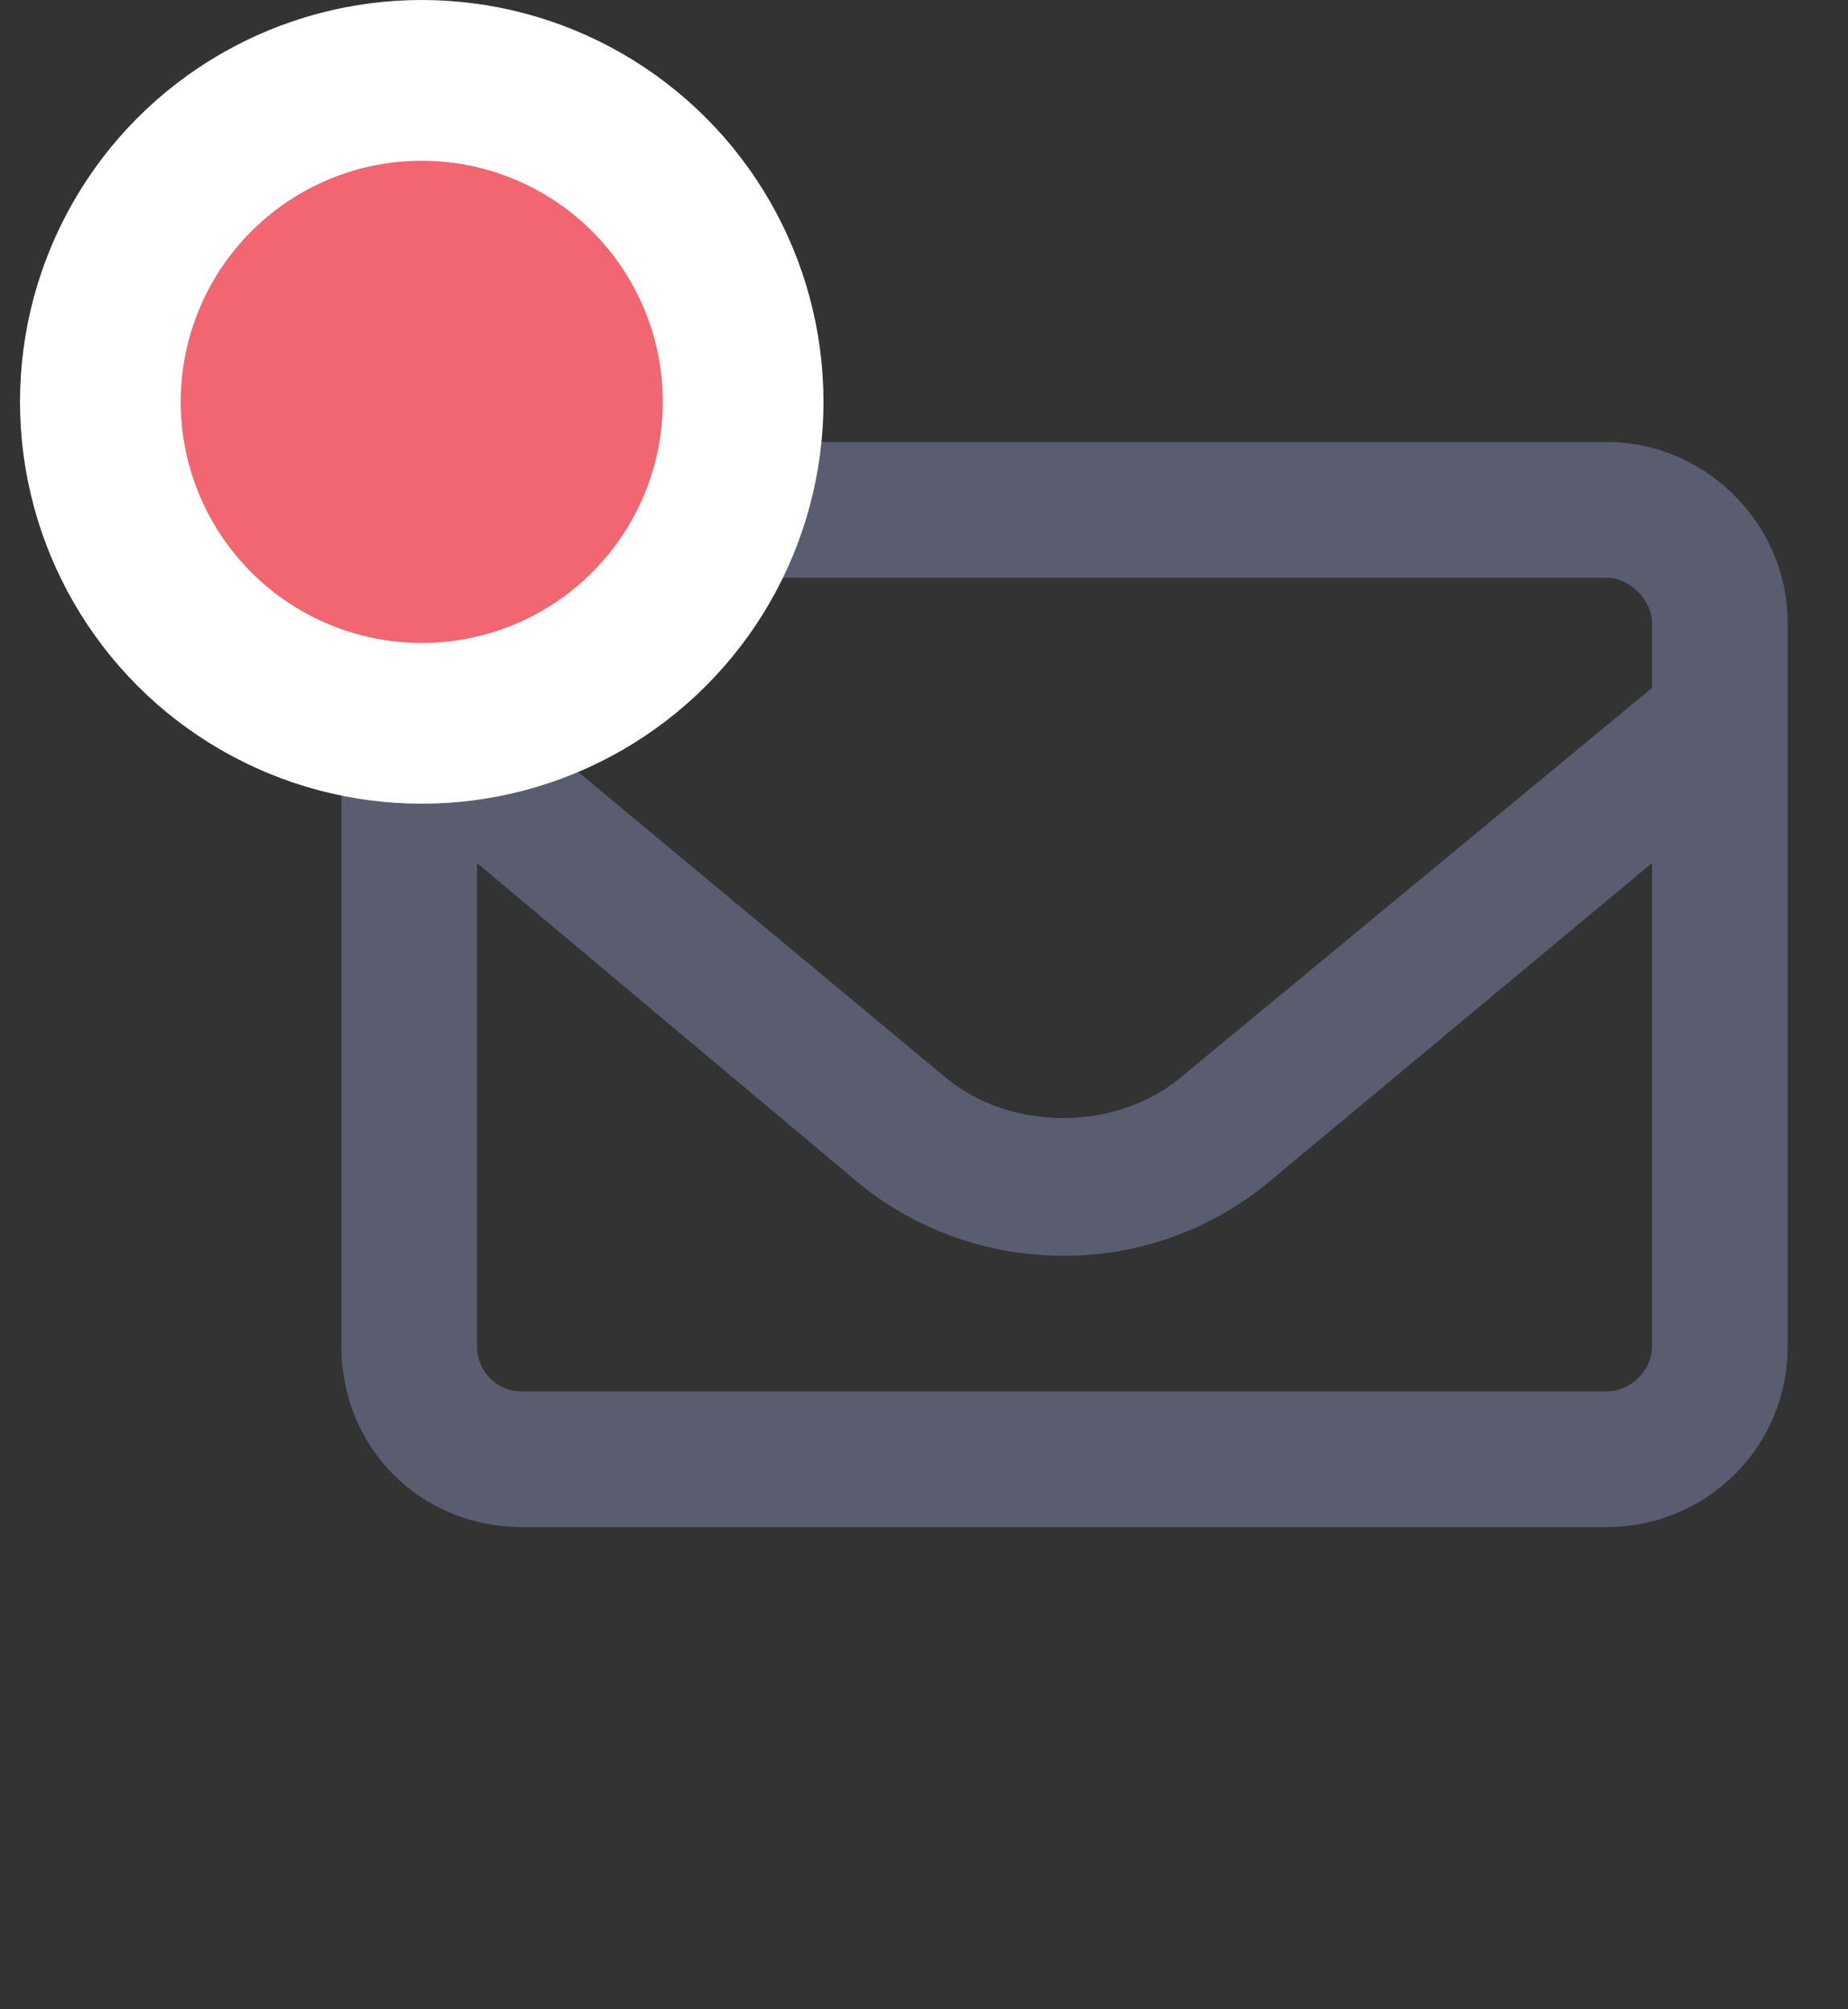 <svg width="23" height="25" viewBox="0 0 23 25" fill="none" xmlns="http://www.w3.org/2000/svg">
<rect x="0" y="0" width="23" height="25" fill="#333333" stroke="none"/>
<path d="M19.999 5.5H6.499C5.233 5.5 4.249 6.52 4.249 7.75V16.75C4.249 18.016 5.233 19 6.499 19H19.999C21.23 19 22.249 18.016 22.249 16.75V7.75C22.249 6.52 21.23 5.5 19.999 5.5ZM6.499 7.188H19.999C20.28 7.188 20.561 7.469 20.561 7.75V8.559L14.69 13.41C13.882 14.078 12.581 14.078 11.773 13.41L5.937 8.559V7.75C5.937 7.469 6.183 7.188 6.499 7.188ZM19.999 17.312H6.499C6.183 17.312 5.937 17.066 5.937 16.75V10.738L10.718 14.746C11.421 15.309 12.3 15.625 13.249 15.625C14.163 15.625 15.042 15.309 15.745 14.746L20.561 10.738V16.75C20.561 17.066 20.28 17.312 19.999 17.312Z" fill="#595D6F"/>
<circle cx="5.249" cy="5" r="4" fill="#F16670" stroke="white" stroke-width="2"/>
</svg>
